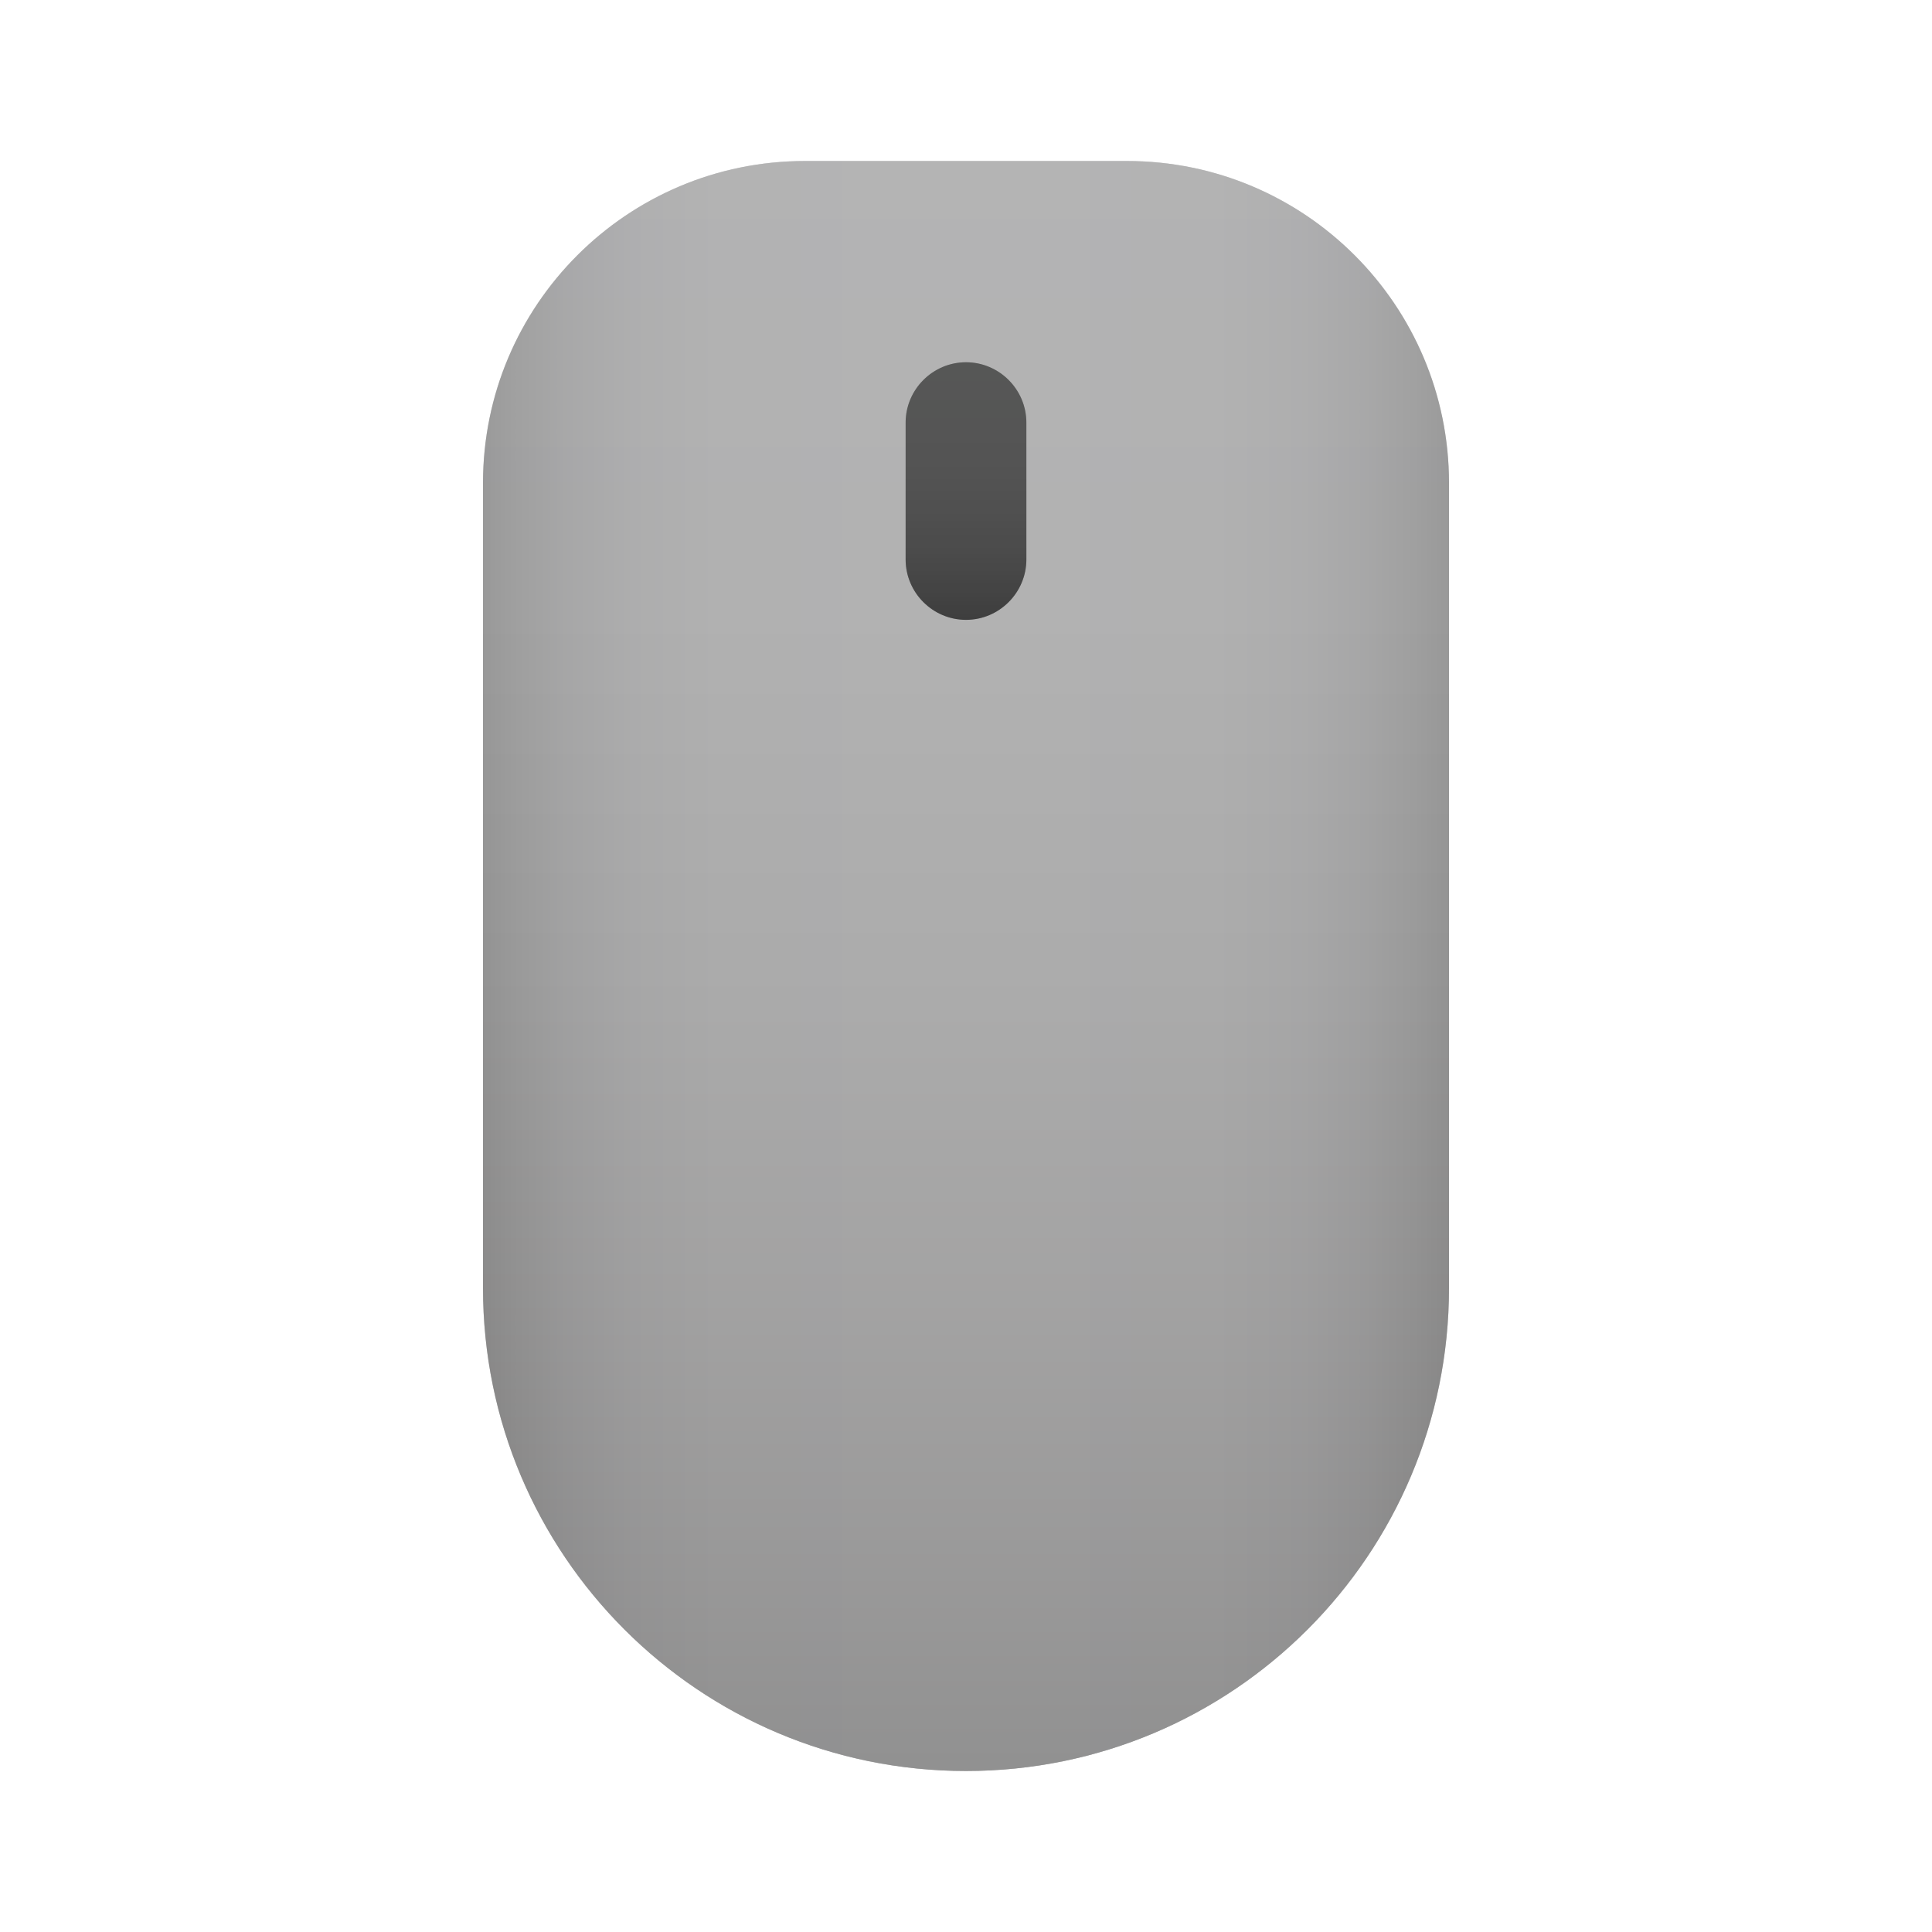 <?xml version="1.0" encoding="utf-8"?>
<!-- Generator: Adobe Illustrator 23.0.6, SVG Export Plug-In . SVG Version: 6.00 Build 0)  -->
<svg version="1.1" id="Layer_12" xmlns="http://www.w3.org/2000/svg" xmlns:xlink="http://www.w3.org/1999/xlink" x="0px" y="0px"
	 viewBox="0 0 1200 1200" style="enable-background:new 0 0 1200 1200;" xml:space="preserve">
<style type="text/css">
	.st0{fill:url(#SVGID_1_);}
	.st1{opacity:0.5;fill:url(#SVGID_2_);}
	.st2{fill:url(#SVGID_3_);}
	.st3{opacity:0.2;fill:#6E6F6F;}
</style>
<linearGradient id="SVGID_1_" gradientUnits="userSpaceOnUse" x1="600" y1="100" x2="600" y2="1100">
	<stop  offset="9.483465e-07" style="stop-color:#B4B4B5"/>
	<stop  offset="0.285" style="stop-color:#B0B0B0"/>
	<stop  offset="0.507" style="stop-color:#A4A4A4"/>
	<stop  offset="0.708" style="stop-color:#939292"/>
	<stop  offset="0.895" style="stop-color:#7D7C7C"/>
	<stop  offset="1" style="stop-color:#6E6E6E"/>
</linearGradient>
<path class="st0" d="M600,1100L600,1100c-165.69,0-300-134.31-300-300V300c0-110.46,89.54-200,200-200h200
	c110.46,0,200,89.54,200,200v500C900,965.69,765.69,1100,600,1100z"/>
<linearGradient id="SVGID_2_" gradientUnits="userSpaceOnUse" x1="300" y1="600" x2="900" y2="600">
	<stop  offset="6.872849e-07" style="stop-color:#828282"/>
	<stop  offset="0.034" style="stop-color:#8F8F8F"/>
	<stop  offset="0.087" style="stop-color:#9E9E9F"/>
	<stop  offset="0.152" style="stop-color:#AAAAAB"/>
	<stop  offset="0.244" style="stop-color:#B2B2B2"/>
	<stop  offset="0.5" style="stop-color:#B4B4B5"/>
	<stop  offset="0.756" style="stop-color:#B2B2B2"/>
	<stop  offset="0.848" style="stop-color:#AAAAAB"/>
	<stop  offset="0.913" style="stop-color:#9E9E9F"/>
	<stop  offset="0.966" style="stop-color:#8F8F8F"/>
	<stop  offset="1" style="stop-color:#828282"/>
</linearGradient>
<path class="st1" d="M600,1100L600,1100c-165.69,0-300-134.31-300-300V300c0-110.46,89.54-200,200-200h200
	c110.46,0,200,89.54,200,200v500C900,965.69,765.69,1100,600,1100z"/>
<linearGradient id="SVGID_3_" gradientUnits="userSpaceOnUse" x1="600" y1="385" x2="600" y2="225">
	<stop  offset="3.463063e-07" style="stop-color:#323232"/>
	<stop  offset="0.065" style="stop-color:#363636"/>
	<stop  offset="0.265" style="stop-color:#424242"/>
	<stop  offset="0.477" style="stop-color:#4A4A4A"/>
	<stop  offset="0.71" style="stop-color:#4F4F4F"/>
	<stop  offset="1" style="stop-color:#505150"/>
</linearGradient>
<path class="st2" d="M600,385L600,385c-20.63,0-37.5-16.87-37.5-37.5v-85c0-20.62,16.88-37.5,37.5-37.5h0
	c20.62,0,37.5,16.87,37.5,37.5v85C637.5,368.13,620.63,385,600,385z"/>
<path class="st3" d="M600,385L600,385c-20.63,0-37.5-16.87-37.5-37.5v-85c0-20.62,16.88-37.5,37.5-37.5h0
	c20.62,0,37.5,16.87,37.5,37.5v85C637.5,368.13,620.63,385,600,385z"/>
</svg>
